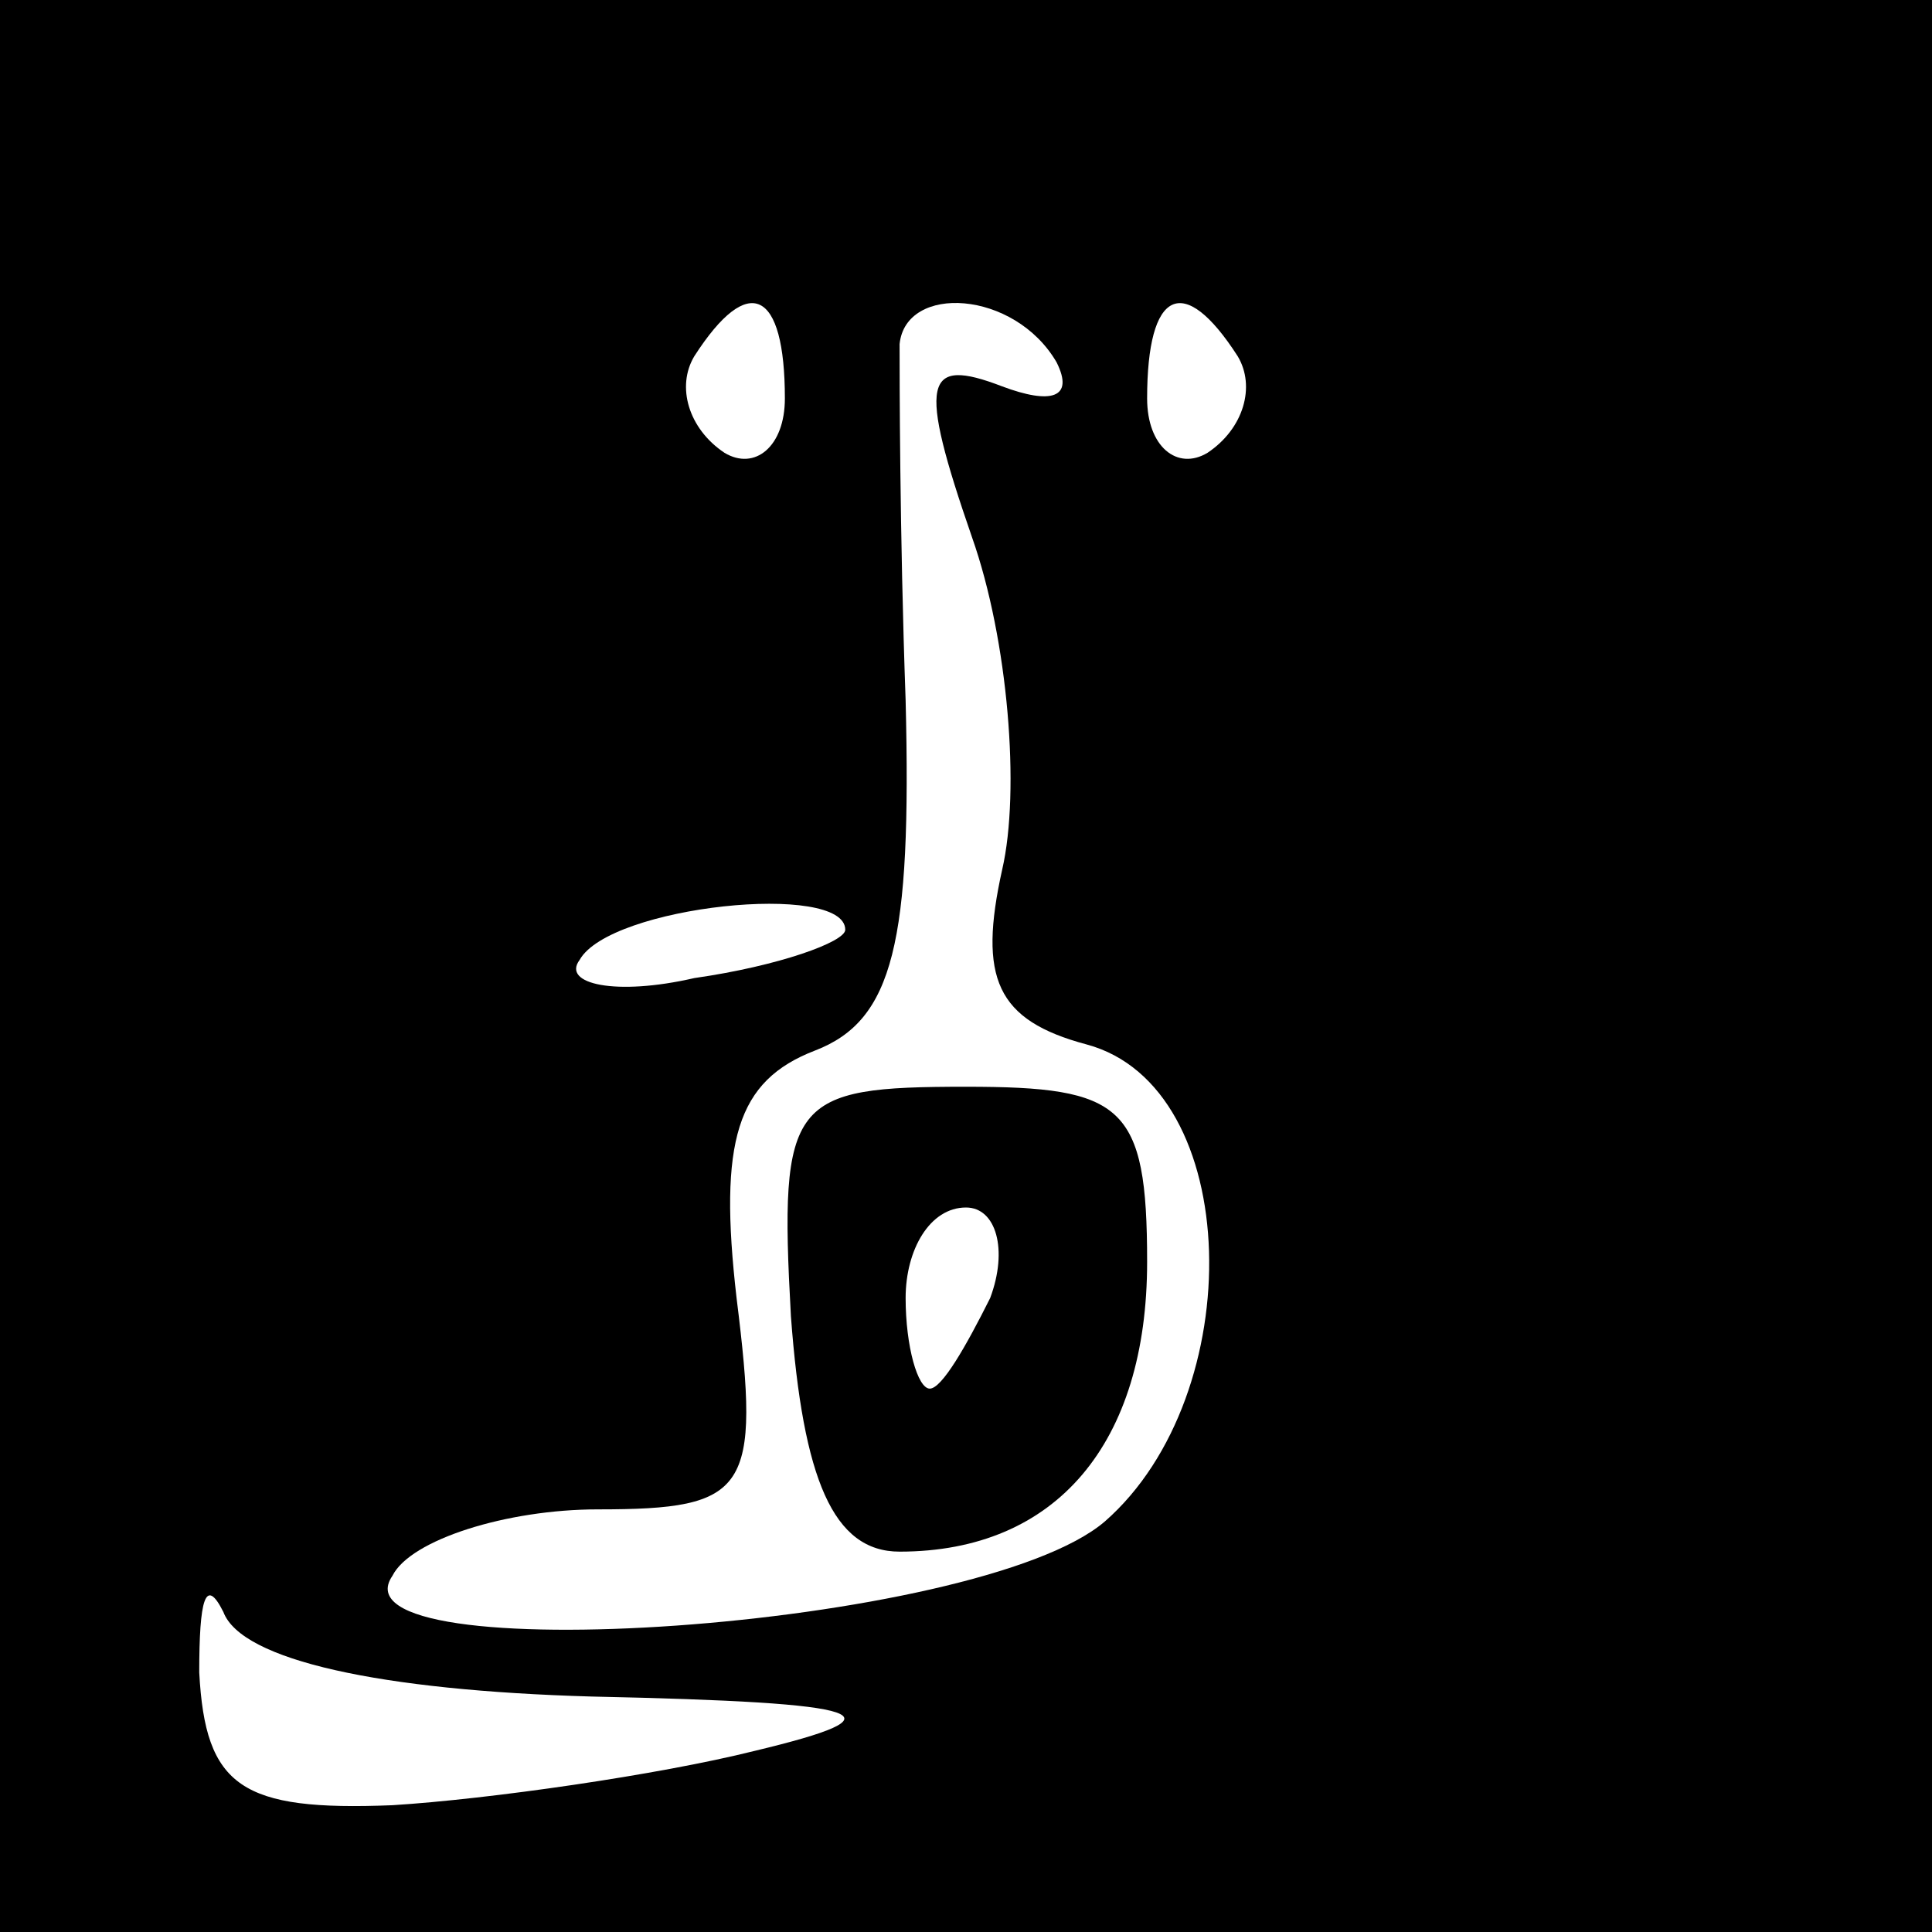 <?xml version="1.0" standalone="no"?>
<!DOCTYPE svg PUBLIC "-//W3C//DTD SVG 20010904//EN"
 "http://www.w3.org/TR/2001/REC-SVG-20010904/DTD/svg10.dtd">
<svg version="1.0" xmlns="http://www.w3.org/2000/svg"
 width="32pt" height="32pt" viewBox="0 0 32 32"
 preserveAspectRatio="xMidYMid meet">
<rect x="0" y="0" width="32" height="32" fill="#808080" stroke="none"/>
<g transform="translate(0,32) scale(0.1,-0.1)"
fill="#000000" stroke="none">
<path fill="#000000" stroke="none" d="M0 160 l0 -160 160 0 160 0 0 160 0
160 -160 0 -160 0 0 -160z"/>
<path fill="#ffffff" stroke="none" d="M130 254 c0 -8 -5 -12 -10 -9 -6 4 -8
11 -5 16 9 14 15 11 15 -7z"/>
<path fill="#ffffff" stroke="none" d="M175 260 c3 -6 -1 -7 -9 -4 -13 5 -14
1 -5 -25 6 -17 8 -42 5 -55 -4 -18 -1 -25 14 -29 26 -7 27 -58 3 -79 -21 -18
-129 -25 -118 -9 3 6 19 11 34 11 25 0 27 3 23 35 -3 26 0 36 13 41 13 5 16
18 15 58 -1 28 -1 54 -1 59 1 10 19 9 26 -3z"/>
<path fill="#ffffff" stroke="none" d="M205 261 c3 -5 1 -12 -5 -16 -5 -3 -10
1 -10 9 0 18 6 21 15 7z"/>
<path fill="#ffffff" stroke="none" d="M140 166 c0 -2 -11 -6 -25 -8 -13 -3
-22 -1 -19 3 5 9 44 13 44 5z"/>
<path fill="#ffffff" stroke="none" d="M98 39 c47 -1 52 -3 27 -9 -16 -4 -44
-8 -60 -9 -25 -1 -31 3 -32 22 0 12 1 16 4 10 3 -8 26 -13 61 -14z"/>
<path fill="#000000" stroke="none" d="M131 102 c2 -27 7 -39 18 -39 26 0 41
18 41 48 0 26 -4 29 -30 29 -29 0 -31 -2 -29 -38z"/>
<path fill="#ffffff" stroke="none" d="M164 105 c-4 -8 -8 -15 -10 -15 -2 0
-4 7 -4 15 0 8 4 15 10 15 5 0 7 -7 4 -15z"/>
</g>
</svg>
